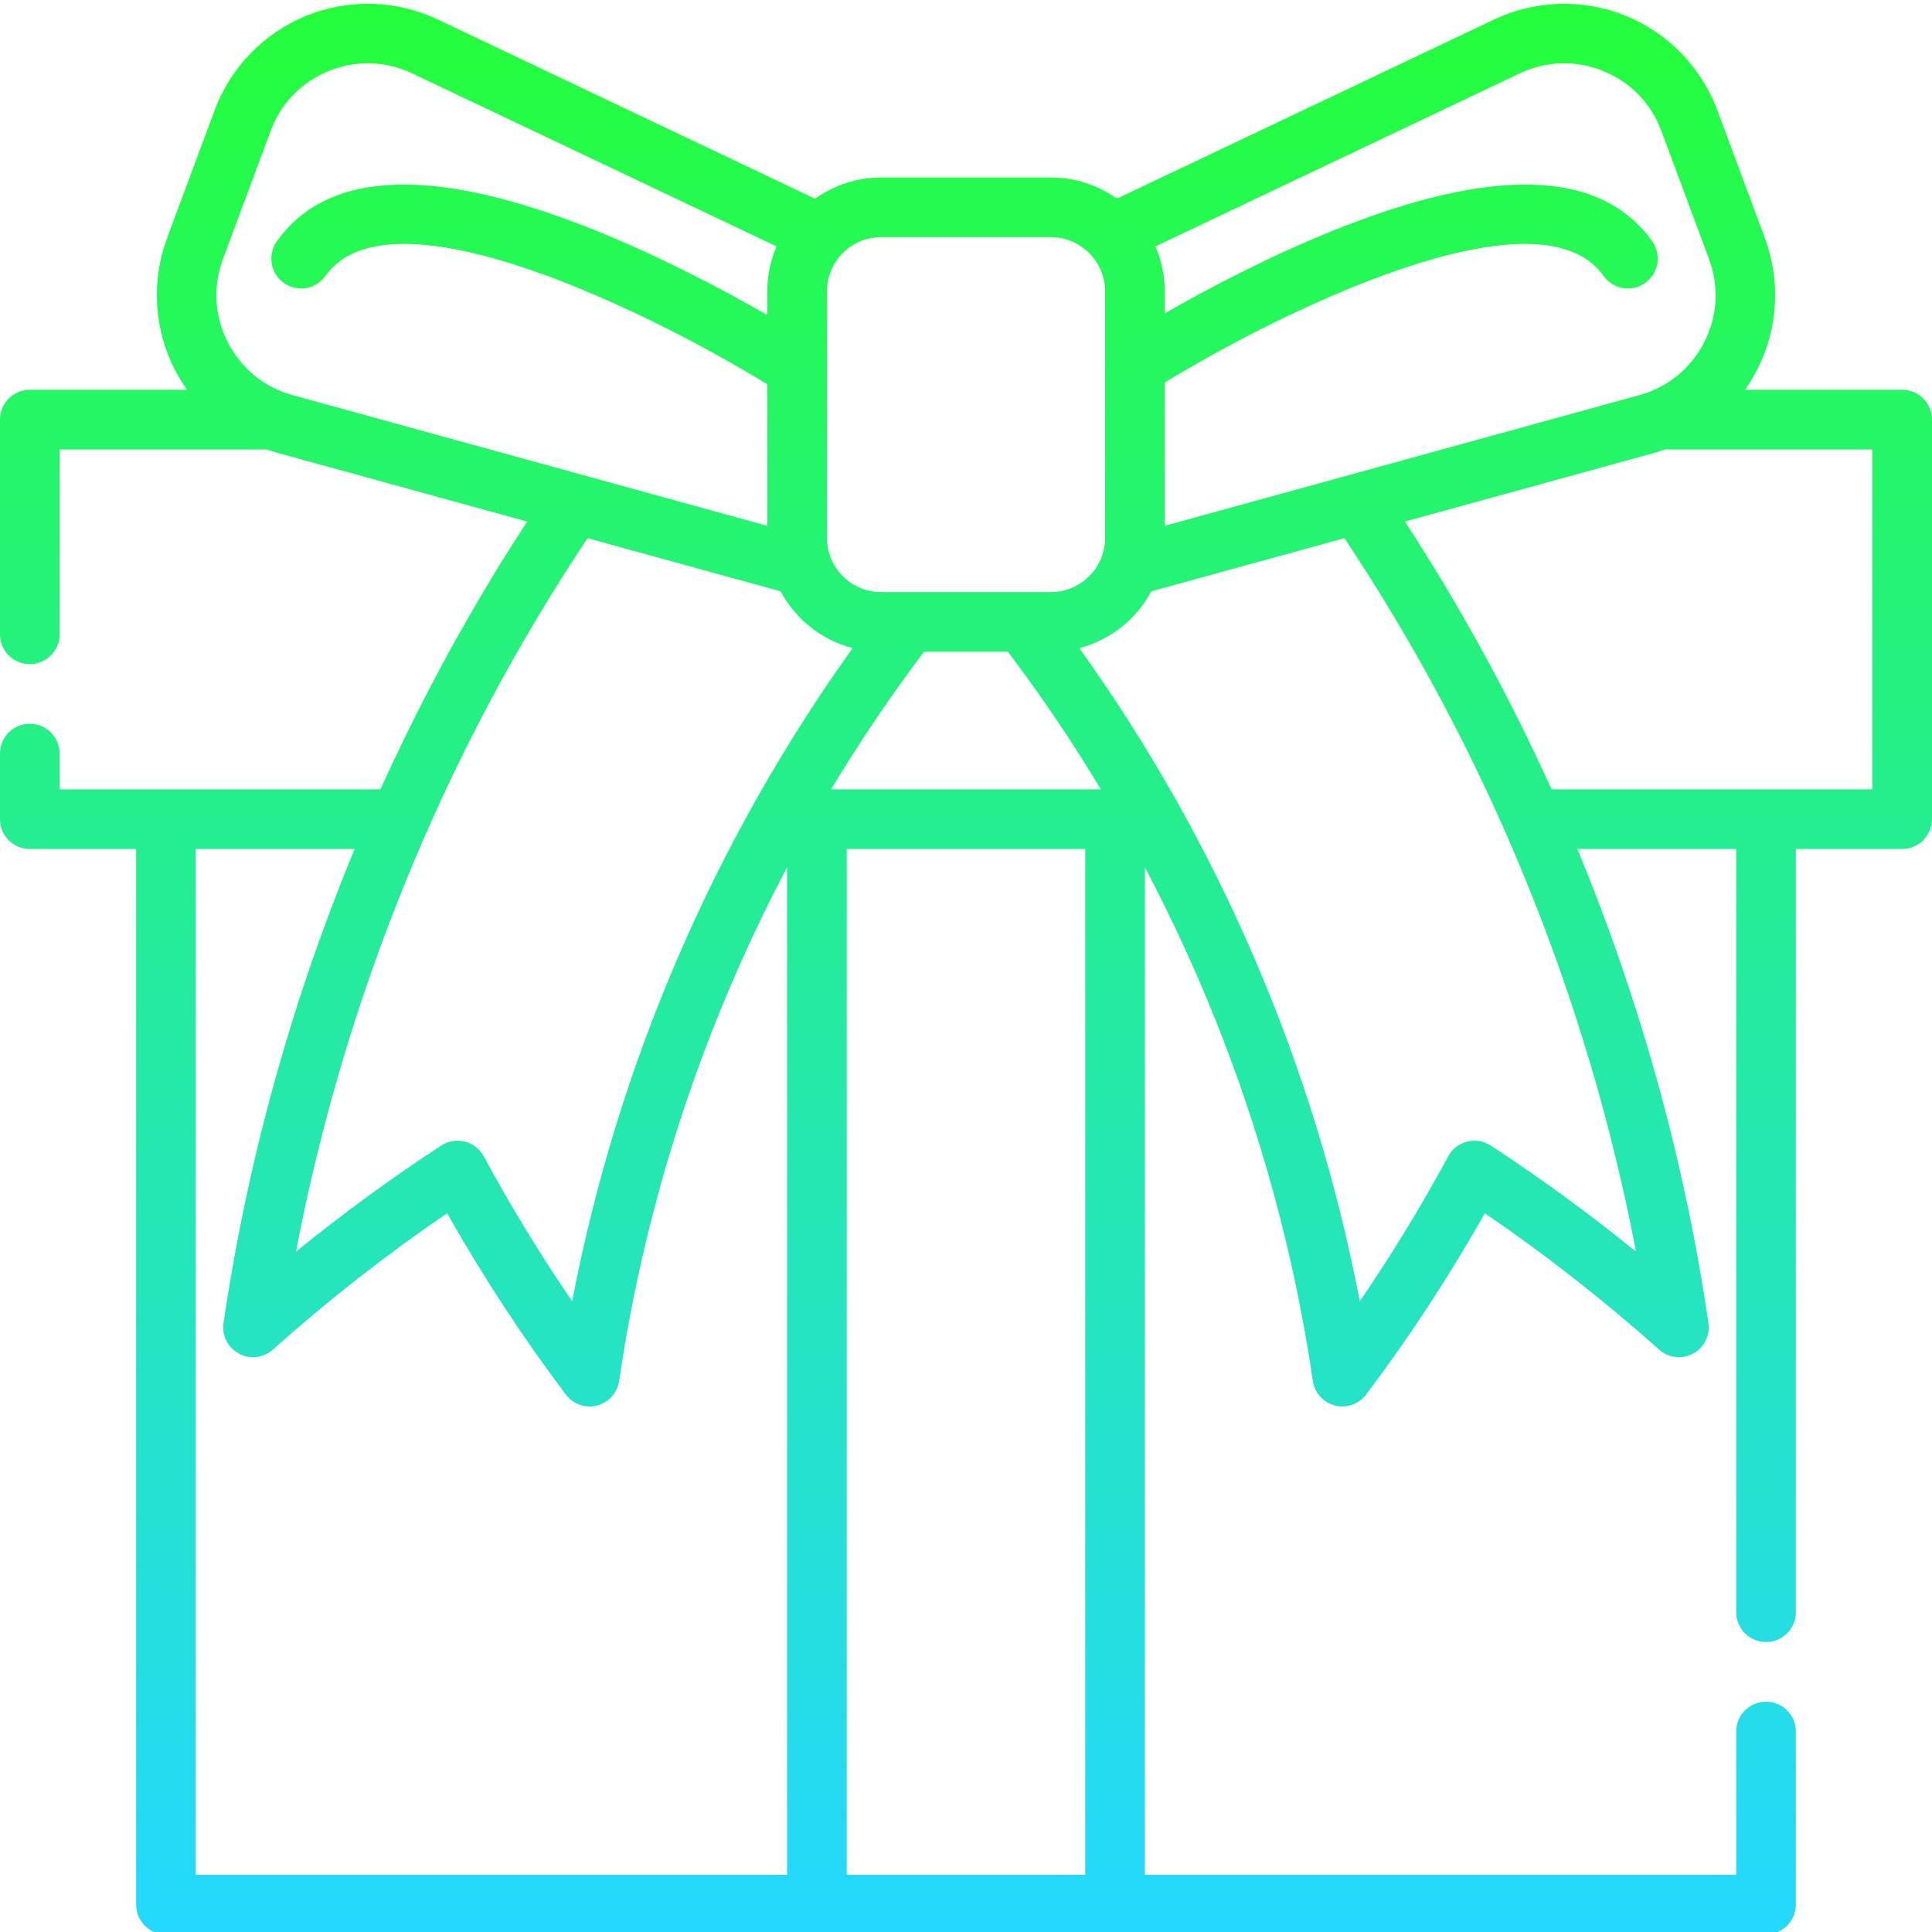 <svg width="30" height="30" viewBox="0 0 30 30" fill="none" xmlns="http://www.w3.org/2000/svg">
<g clip-path="url(#clip0)">
<path d="M29.537 6.053H27.095C27.165 5.954 27.23 5.849 27.286 5.739C27.609 5.108 27.653 4.365 27.406 3.7L26.666 1.71C26.419 1.046 25.901 0.512 25.244 0.245C24.587 -0.022 23.842 -0.001 23.201 0.303L17.343 3.085C17.053 2.878 16.699 2.756 16.317 2.756H13.683C13.301 2.756 12.947 2.879 12.657 3.086L6.799 0.303C6.158 -0.001 5.414 -0.022 4.756 0.245C4.1 0.512 3.581 1.046 3.334 1.71L2.594 3.7C2.347 4.365 2.391 5.108 2.714 5.739C2.77 5.849 2.835 5.954 2.906 6.053H0.463C0.207 6.053 0 6.26 0 6.516V9.85C0 10.105 0.207 10.313 0.463 10.313C0.719 10.313 0.926 10.105 0.926 9.85V6.979H4.142C4.194 6.997 4.246 7.014 4.299 7.029L8.186 8.099C7.322 9.422 6.56 10.815 5.908 12.257H0.926V11.701C0.926 11.446 0.719 11.239 0.463 11.239C0.207 11.239 0 11.446 0 11.701V12.72C0 12.976 0.207 13.183 0.463 13.183H2.114V29.575C2.114 29.831 2.322 30.038 2.577 30.038H27.423C27.679 30.038 27.886 29.831 27.886 29.575V26.887C27.886 26.631 27.679 26.424 27.423 26.424C27.167 26.424 26.96 26.631 26.96 26.887V29.112H17.778V13.468C19.089 15.952 19.977 18.653 20.386 21.444C20.413 21.628 20.548 21.779 20.729 21.825C20.767 21.835 20.806 21.84 20.844 21.84C20.987 21.84 21.125 21.773 21.213 21.655C21.879 20.772 22.498 19.827 23.057 18.84C23.992 19.477 24.901 20.188 25.763 20.957C25.908 21.086 26.119 21.111 26.291 21.019C26.462 20.927 26.558 20.737 26.529 20.544C26.16 18.023 25.47 15.543 24.493 13.183H26.96V25.035C26.96 25.29 27.167 25.498 27.423 25.498C27.679 25.498 27.886 25.29 27.886 25.035V13.183H29.537C29.793 13.183 30 12.976 30 12.72V6.516C30 6.26 29.793 6.053 29.537 6.053ZM23.598 1.14C24.011 0.944 24.472 0.93 24.895 1.103C25.318 1.274 25.639 1.605 25.798 2.033L26.538 4.022C26.697 4.451 26.67 4.911 26.462 5.317C26.253 5.724 25.896 6.015 25.456 6.136L18.086 8.165V5.94C19.742 4.925 23.872 2.833 24.9 4.284C25.048 4.492 25.337 4.542 25.545 4.394C25.754 4.246 25.804 3.957 25.656 3.749C24.862 2.629 23.191 2.574 20.686 3.587C19.655 4.004 18.703 4.513 18.086 4.866V4.525C18.086 4.277 18.034 4.04 17.942 3.826L23.598 1.14ZM13.683 3.682H16.317C16.782 3.682 17.16 4.06 17.16 4.525V8.352C17.16 8.816 16.782 9.194 16.317 9.194H13.683C13.218 9.194 12.841 8.816 12.841 8.352V4.525C12.841 4.06 13.218 3.682 13.683 3.682ZM12.905 12.257C13.348 11.521 13.83 10.808 14.348 10.12H15.651C16.17 10.808 16.652 11.521 17.095 12.257H12.905ZM3.539 5.317C3.33 4.911 3.303 4.451 3.462 4.022L4.203 2.033C4.361 1.605 4.682 1.274 5.105 1.103C5.528 0.93 5.989 0.944 6.402 1.14L12.059 3.826C11.966 4.041 11.915 4.277 11.915 4.525V4.893C11.3 4.539 10.326 4.015 9.268 3.587C6.764 2.574 5.092 2.629 4.299 3.749C4.151 3.957 4.2 4.246 4.409 4.394C4.618 4.542 4.907 4.493 5.054 4.284C6.092 2.819 10.29 4.965 11.915 5.968V8.165L4.544 6.136C4.104 6.015 3.747 5.724 3.539 5.317ZM12.122 9.182C12.353 9.614 12.757 9.939 13.24 10.064C11.075 13.085 9.584 16.557 8.885 20.206C8.393 19.487 7.933 18.734 7.512 17.956C7.451 17.842 7.344 17.759 7.219 17.727C7.093 17.695 6.96 17.717 6.852 17.788C6.081 18.291 5.326 18.843 4.597 19.435C5.348 15.493 6.899 11.692 9.124 8.357L12.122 9.182ZM3.04 13.183H5.507C4.53 15.543 3.841 18.022 3.471 20.544C3.443 20.737 3.538 20.927 3.709 21.019C3.881 21.111 4.092 21.086 4.237 20.957C5.099 20.188 6.007 19.477 6.943 18.84C7.502 19.827 8.121 20.772 8.787 21.655C8.875 21.773 9.013 21.84 9.156 21.84C9.194 21.84 9.233 21.835 9.271 21.825C9.452 21.779 9.587 21.628 9.614 21.444C10.023 18.653 10.911 15.952 12.222 13.468V29.112H3.04V13.183ZM13.148 29.112V13.183H16.852V29.112H13.148ZM23.148 17.788C23.04 17.717 22.907 17.695 22.781 17.727C22.656 17.759 22.549 17.842 22.488 17.956C22.067 18.734 21.607 19.487 21.115 20.206C20.416 16.556 18.925 13.085 16.76 10.064C17.243 9.939 17.647 9.614 17.878 9.182L20.877 8.357C23.101 11.693 24.653 15.494 25.404 19.435C24.674 18.843 23.919 18.291 23.148 17.788ZM29.074 12.257H24.093C23.44 10.815 22.678 9.422 21.815 8.099L25.701 7.029C25.754 7.014 25.806 6.997 25.858 6.979H29.074V12.257Z" fill="url(#paint0_linear)"/>
</g>
<defs>
<linearGradient id="paint0_linear" x1="15" y1="0.059" x2="15" y2="30.038" gradientUnits="userSpaceOnUse">
<stop stop-color="#24FF3B"/>
<stop offset="1" stop-color="#24D8FF"/>
</linearGradient>
<clipPath id="clip0">
<rect width="30" height="30" fill="white"/>
</clipPath>
</defs>
</svg>
